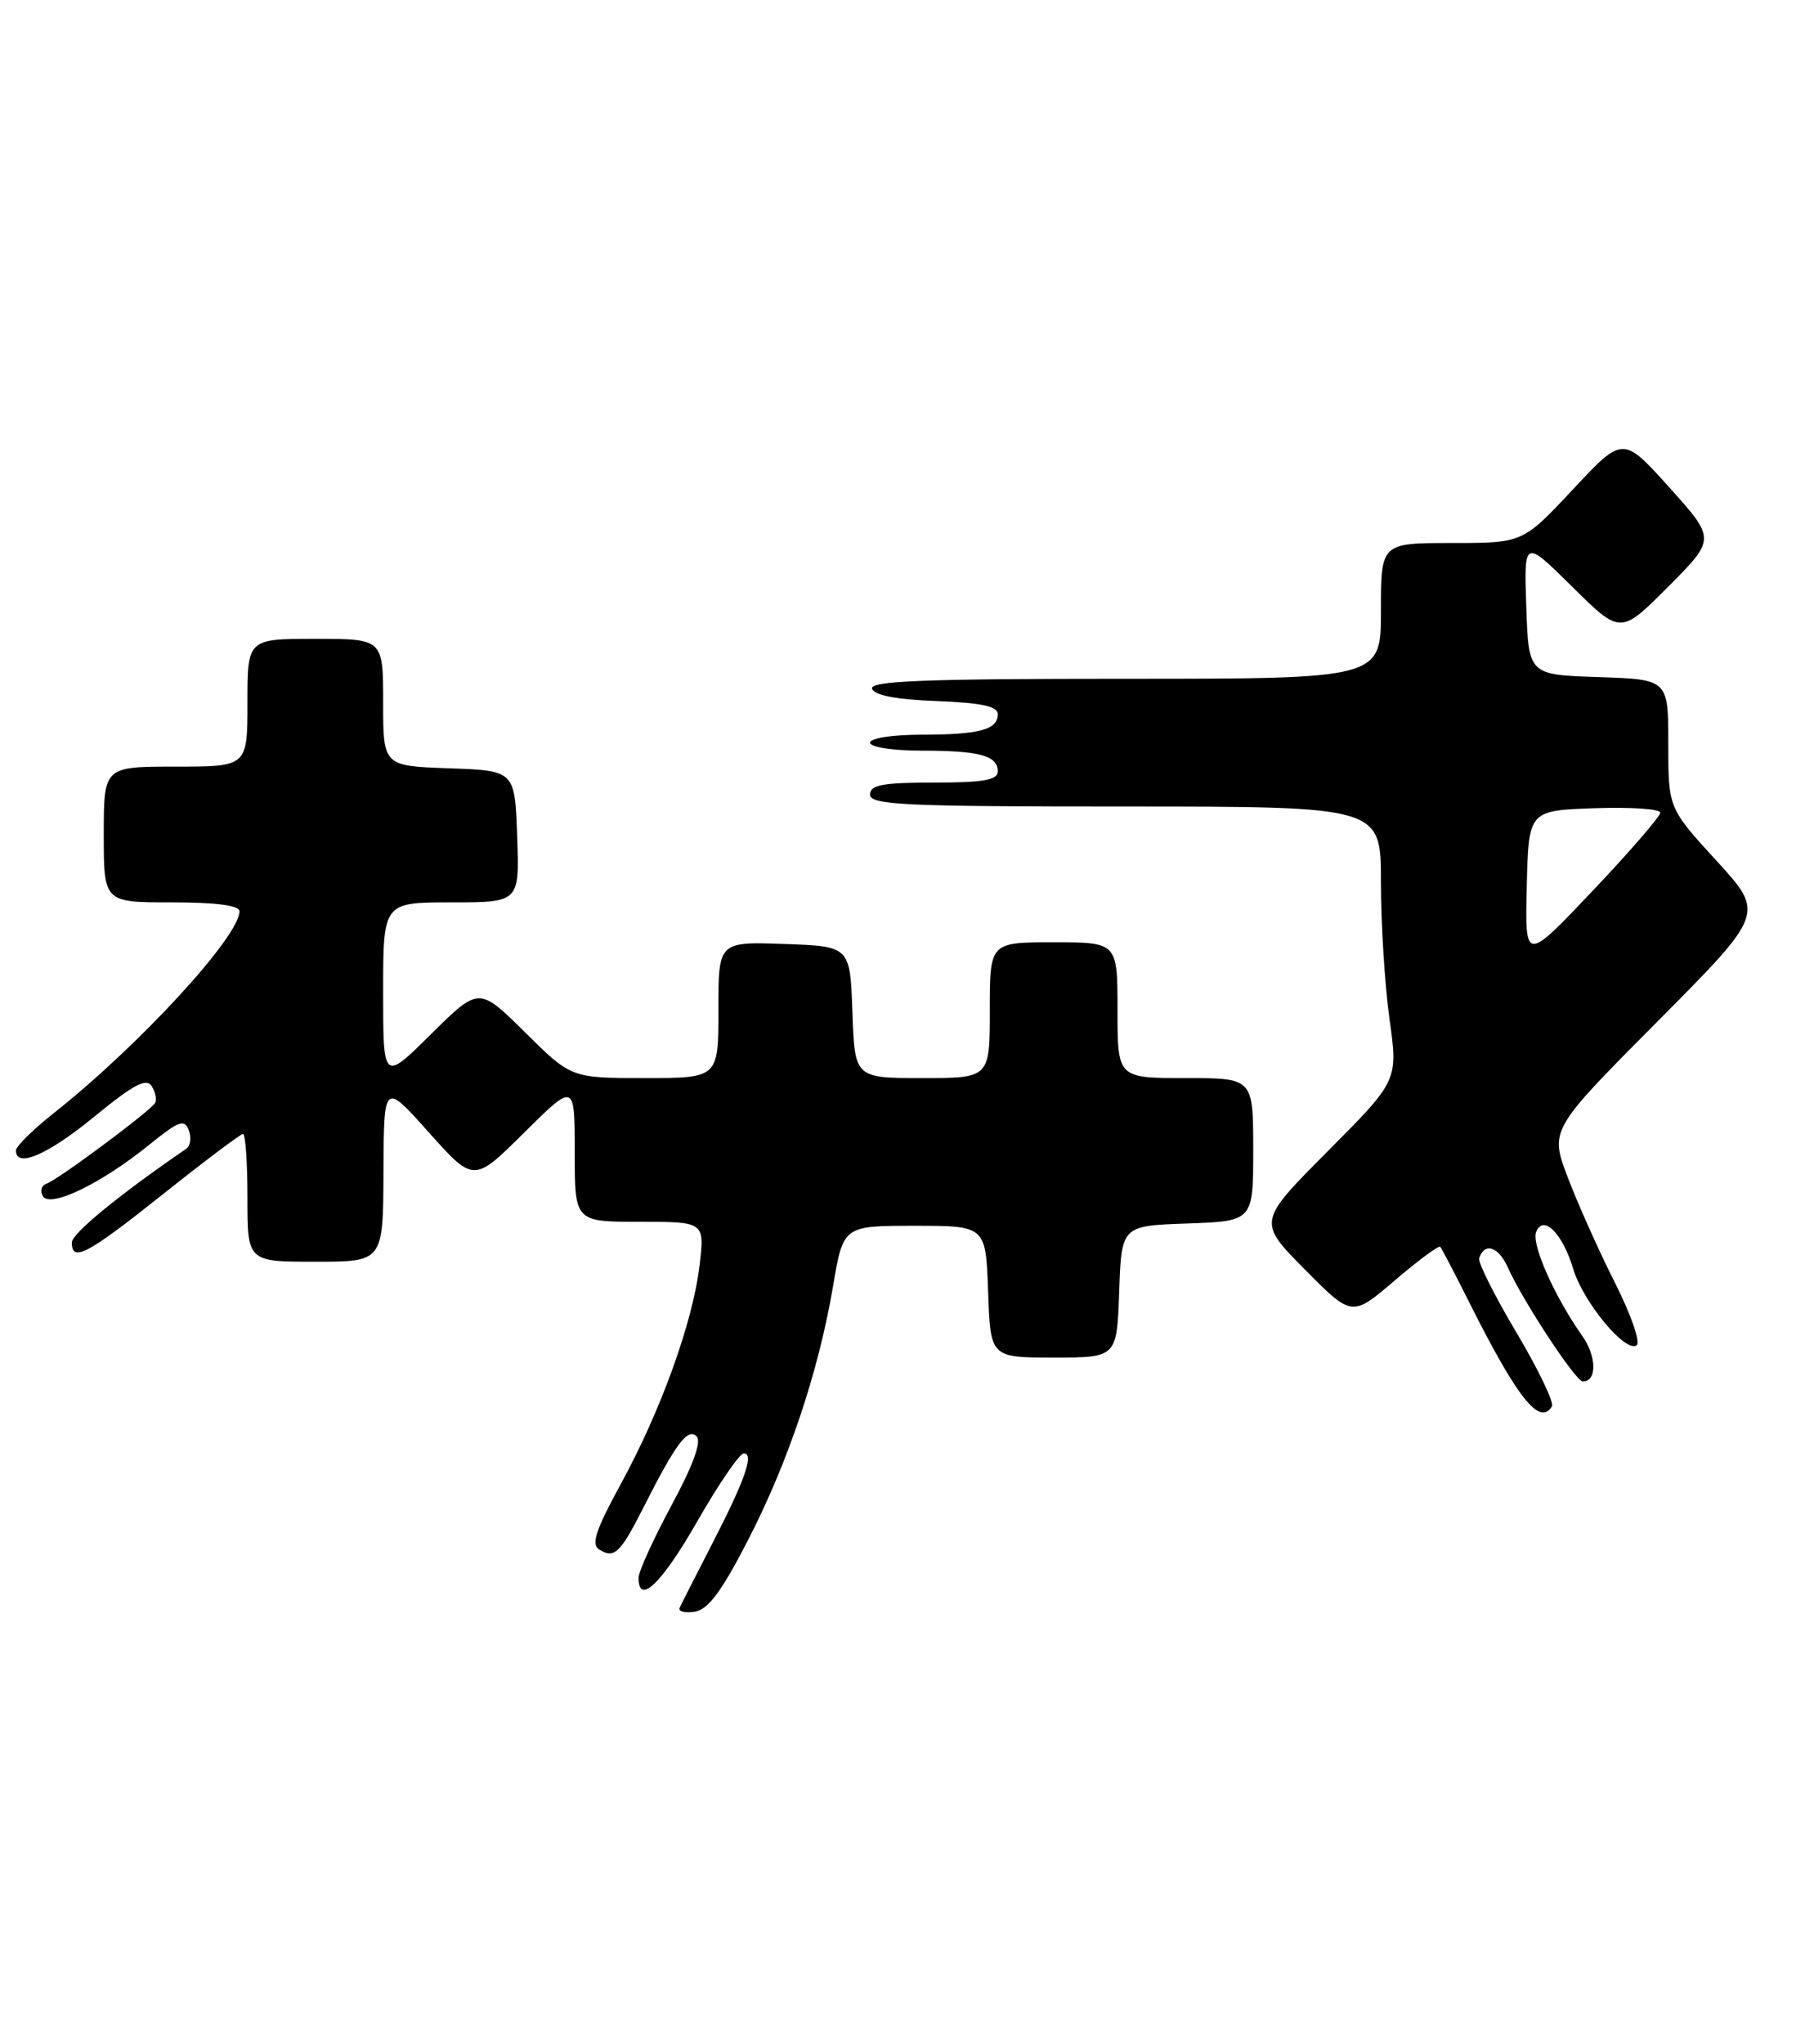 <?xml version="1.0" encoding="UTF-8" standalone="no"?>
<!DOCTYPE svg PUBLIC "-//W3C//DTD SVG 1.1//EN" "http://www.w3.org/Graphics/SVG/1.1/DTD/svg11.dtd" >
<svg xmlns="http://www.w3.org/2000/svg" xmlns:xlink="http://www.w3.org/1999/xlink" version="1.1" viewBox="0 0 225 256">
 <g >
 <path fill="currentColor"
d=" M 93.64 193.00 C 98.74 183.13 102.54 171.80 104.36 161.08 C 105.64 153.50 105.64 153.50 114.57 153.50 C 123.50 153.50 123.50 153.50 123.79 161.75 C 124.08 170.00 124.08 170.00 132.00 170.00 C 139.92 170.00 139.92 170.00 140.21 161.75 C 140.50 153.50 140.50 153.50 148.75 153.21 C 157.00 152.92 157.00 152.92 157.00 143.96 C 157.00 135.00 157.00 135.00 148.50 135.00 C 140.00 135.00 140.00 135.00 140.00 126.50 C 140.00 118.00 140.00 118.00 132.00 118.00 C 124.00 118.00 124.00 118.00 124.00 126.50 C 124.00 135.00 124.00 135.00 115.54 135.00 C 107.08 135.00 107.08 135.00 106.79 126.75 C 106.50 118.50 106.50 118.50 98.25 118.21 C 90.00 117.92 90.00 117.92 90.00 126.46 C 90.00 135.00 90.00 135.00 80.78 135.00 C 71.56 135.00 71.56 135.00 65.78 129.28 C 60.00 123.56 60.00 123.56 54.00 129.50 C 48.00 135.44 48.00 135.44 48.00 124.22 C 48.00 113.00 48.00 113.00 56.54 113.00 C 65.08 113.00 65.08 113.00 64.79 104.75 C 64.50 96.50 64.50 96.50 56.25 96.21 C 48.00 95.92 48.00 95.92 48.00 87.96 C 48.00 80.00 48.00 80.00 39.50 80.00 C 31.00 80.00 31.00 80.00 31.00 88.00 C 31.00 96.00 31.00 96.00 22.00 96.00 C 13.00 96.00 13.00 96.00 13.00 104.50 C 13.00 113.00 13.00 113.00 21.50 113.00 C 27.09 113.00 30.00 113.38 30.00 114.12 C 30.00 117.27 17.41 130.95 6.75 139.38 C 4.14 141.44 2.00 143.55 2.00 144.07 C 2.00 146.33 5.99 144.61 11.83 139.82 C 16.75 135.79 18.35 134.95 19.01 136.02 C 19.48 136.78 19.67 137.73 19.42 138.13 C 18.77 139.19 7.24 147.75 5.84 148.22 C 5.19 148.44 4.98 149.15 5.38 149.80 C 6.31 151.31 12.74 148.19 18.75 143.31 C 22.40 140.36 23.10 140.10 23.65 141.53 C 24.00 142.45 23.86 143.49 23.34 143.85 C 14.96 149.59 9.00 154.46 9.00 155.59 C 9.00 158.12 10.91 157.11 20.47 149.50 C 25.65 145.38 30.14 142.00 30.44 142.00 C 30.75 142.00 31.00 145.60 31.00 150.00 C 31.00 158.00 31.00 158.00 39.50 158.00 C 48.00 158.00 48.00 158.00 48.04 146.75 C 48.09 135.50 48.09 135.50 53.72 141.80 C 59.35 148.10 59.35 148.10 65.67 141.83 C 72.00 135.56 72.00 135.56 72.00 144.28 C 72.00 153.00 72.00 153.00 80.14 153.00 C 88.28 153.00 88.28 153.00 87.64 158.45 C 86.80 165.55 82.80 176.65 77.76 185.86 C 74.62 191.61 74.03 193.40 75.07 194.04 C 76.97 195.22 77.71 194.51 80.66 188.68 C 84.69 180.73 86.16 178.76 87.28 179.88 C 87.91 180.51 86.82 183.52 84.13 188.50 C 81.86 192.71 80.00 196.79 80.00 197.58 C 80.00 201.09 82.89 198.32 87.36 190.50 C 90.04 185.82 92.66 182.00 93.18 182.00 C 94.51 182.00 93.34 185.34 89.13 193.50 C 87.14 197.35 85.35 200.88 85.15 201.33 C 84.94 201.79 85.78 202.02 87.02 201.83 C 88.69 201.58 90.37 199.34 93.64 193.00 Z  M 194.42 176.12 C 194.72 175.64 192.72 171.48 189.98 166.87 C 187.24 162.27 185.14 158.08 185.31 157.56 C 185.99 155.53 187.72 156.09 188.90 158.72 C 190.79 162.94 197.40 172.98 198.28 172.99 C 200.08 173.01 200.05 169.88 198.22 167.29 C 194.73 162.33 191.85 155.84 192.44 154.29 C 193.31 152.02 195.75 154.42 197.08 158.87 C 198.32 163.02 203.57 169.38 205.01 168.49 C 205.56 168.16 204.40 164.77 202.35 160.70 C 200.35 156.74 197.69 150.80 196.43 147.50 C 194.14 141.50 194.14 141.50 207.62 127.94 C 221.09 114.39 221.09 114.39 215.04 107.79 C 209.00 101.19 209.00 101.19 209.00 93.14 C 209.00 85.08 209.00 85.08 200.25 84.79 C 191.50 84.50 191.50 84.50 191.21 76.00 C 190.92 67.50 190.92 67.50 196.97 73.48 C 203.02 79.46 203.02 79.46 208.98 73.48 C 214.94 67.50 214.94 67.50 209.13 61.04 C 203.32 54.58 203.32 54.58 197.05 61.29 C 190.77 68.00 190.77 68.00 181.89 68.00 C 173.00 68.00 173.00 68.00 173.00 76.50 C 173.00 85.00 173.00 85.00 140.92 85.00 C 115.70 85.00 108.92 85.27 109.25 86.25 C 109.52 87.07 112.30 87.60 117.33 87.79 C 122.96 88.01 125.00 88.44 125.00 89.44 C 125.00 91.38 122.69 92.00 115.42 92.00 C 111.81 92.00 109.00 92.44 109.00 93.00 C 109.00 93.56 111.81 94.00 115.42 94.00 C 122.73 94.00 125.00 94.62 125.00 96.61 C 125.00 97.68 123.17 98.00 117.00 98.00 C 110.56 98.00 109.00 98.29 109.00 99.50 C 109.00 100.80 113.22 101.00 141.00 101.00 C 173.00 101.00 173.00 101.00 173.00 110.43 C 173.00 115.61 173.48 123.33 174.07 127.58 C 175.15 135.31 175.15 135.31 166.35 144.15 C 157.55 152.99 157.55 152.99 163.46 158.96 C 169.37 164.93 169.37 164.93 174.73 160.35 C 177.68 157.83 180.25 155.93 180.43 156.13 C 180.61 156.33 182.22 159.41 184.00 162.96 C 190.08 175.09 192.88 178.62 194.42 176.12 Z  M 191.27 111.00 C 191.50 101.50 191.50 101.50 199.75 101.21 C 204.29 101.05 208.00 101.30 208.00 101.77 C 208.00 102.23 204.18 106.64 199.52 111.56 C 191.04 120.50 191.04 120.50 191.27 111.00 Z "/>
</g>
</svg>